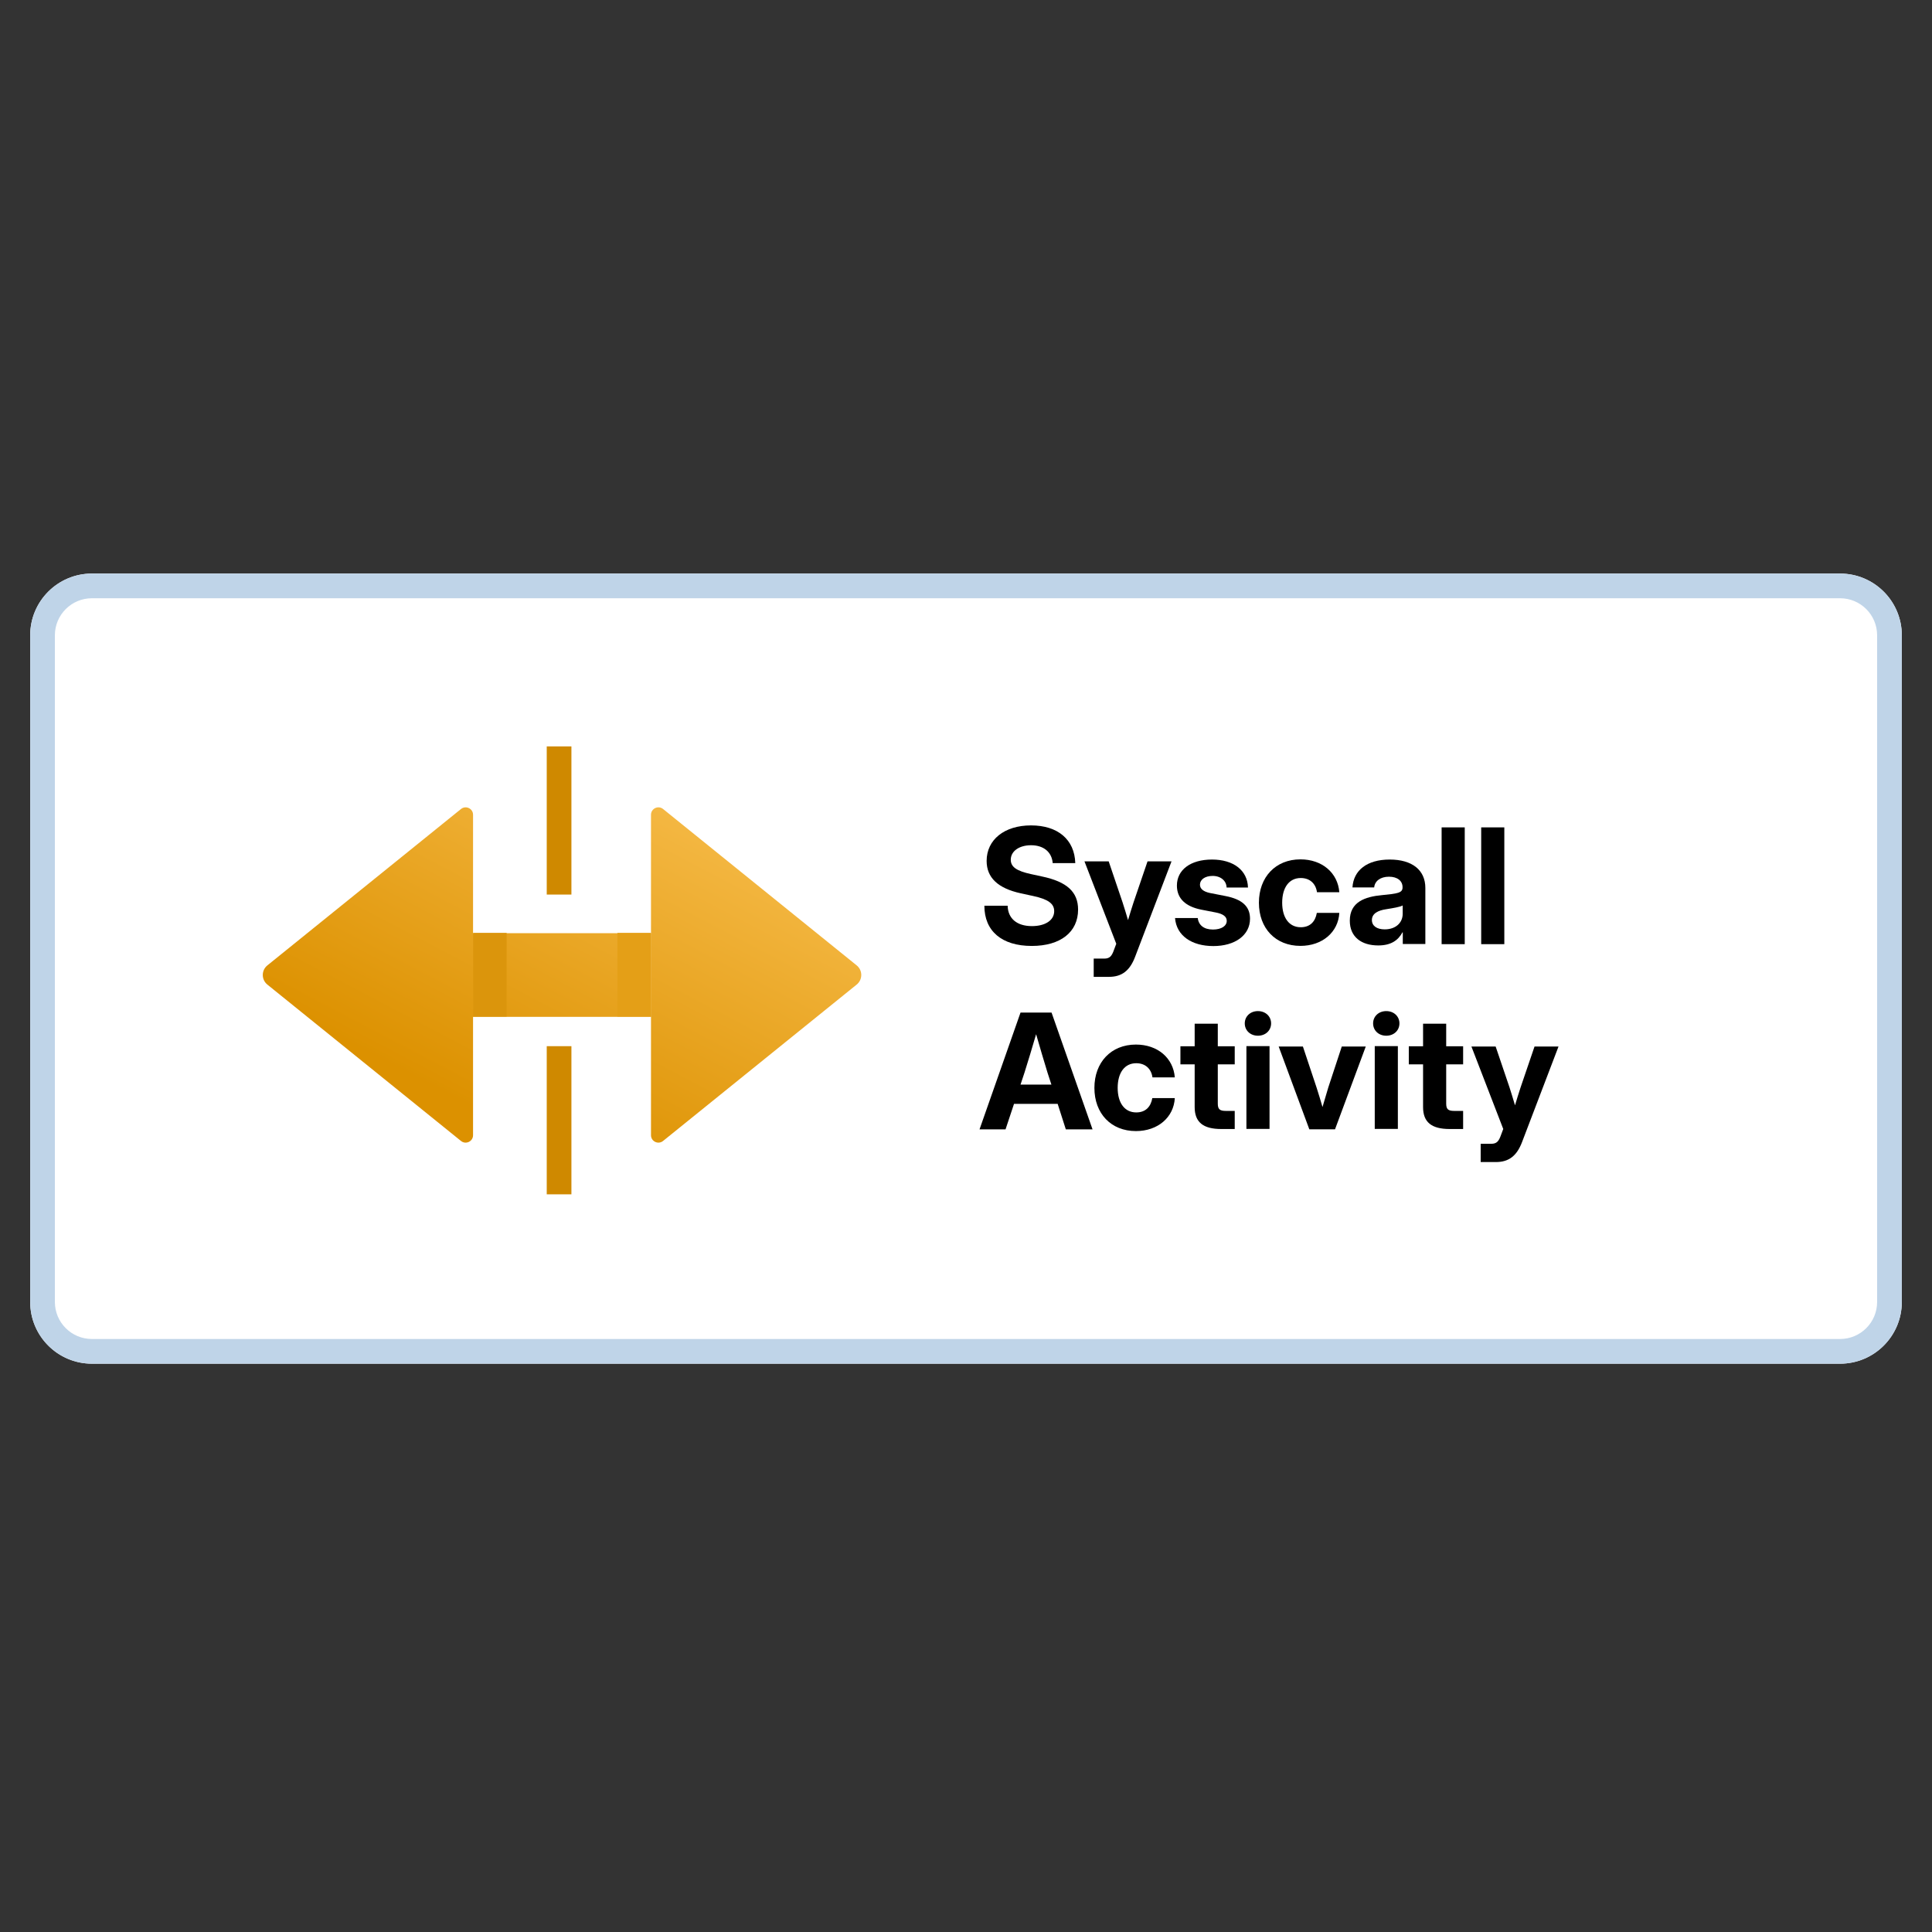 <svg width="128" height="128" viewBox="0 0 128 128" fill="none" xmlns="http://www.w3.org/2000/svg">
<rect x="0" y="0" width="128" height="128" fill="#333333" stroke="none"/>
<path d="M2 42.09C2 39.831 3.831 38 6.09 38H121.91C124.169 38 126 39.831 126 42.09V86.259C126 88.517 124.169 90.348 121.91 90.348H6.09C3.831 90.348 2 88.517 2 86.259V42.09Z" fill="white"/>
<path d="M121.91 88.712V90.348H6.09V88.712H121.91ZM124.364 86.259V42.09C124.364 40.734 123.266 39.636 121.91 39.636H6.09C4.734 39.636 3.636 40.734 3.636 42.09V86.259C3.636 87.614 4.734 88.712 6.09 88.712V90.348C3.901 90.348 2.115 88.63 2.006 86.469L2 86.259V42.09C2 39.831 3.831 38 6.09 38H121.91L122.12 38.006C124.281 38.115 126 39.901 126 42.09V86.259C126 88.447 124.281 90.233 122.12 90.343L121.91 90.348V88.712C123.266 88.712 124.364 87.614 124.364 86.259Z" fill="#BFD4E8"/>
<path d="M98.099 76.989V75.779H98.795C99.158 75.779 99.298 75.618 99.444 75.198L99.594 74.798L97.486 69.336H99.091L100.01 72.046C100.134 72.441 100.259 72.835 100.373 73.23C100.493 72.835 100.612 72.436 100.742 72.046L101.666 69.336H103.255L100.84 75.665C100.493 76.579 99.963 76.989 99.111 76.989H98.099Z" fill="black"/>
<path d="M96.936 69.318V70.517H95.814V73.108C95.814 73.482 95.933 73.601 96.349 73.601H96.936V74.8H96.042C94.838 74.8 94.282 74.343 94.282 73.347V70.517H93.337V69.318H94.282V67.822H95.814V69.318H96.936Z" fill="black"/>
<path d="M91.081 74.792V69.309H92.612V74.792H91.081ZM91.844 68.619C91.34 68.619 90.972 68.271 90.972 67.803C90.972 67.336 91.34 66.988 91.844 66.988C92.348 66.988 92.716 67.336 92.716 67.803C92.716 68.271 92.348 68.619 91.844 68.619Z" fill="black"/>
<path d="M86.746 74.819L84.716 69.336H86.321L87.224 72.046C87.364 72.477 87.494 72.913 87.619 73.344C87.743 72.913 87.873 72.477 88.003 72.046L88.896 69.336H90.485L88.449 74.819H86.746Z" fill="black"/>
<path d="M82.578 74.792V69.309H84.11V74.792H82.578ZM83.341 68.619C82.838 68.619 82.469 68.271 82.469 67.803C82.469 67.336 82.838 66.988 83.341 66.988C83.845 66.988 84.214 67.336 84.214 67.803C84.214 68.271 83.845 68.619 83.341 68.619Z" fill="black"/>
<path d="M81.804 69.318V70.517H80.682V73.108C80.682 73.482 80.802 73.601 81.217 73.601H81.804V74.8H80.911C79.706 74.8 79.15 74.343 79.15 73.347V70.517H78.206V69.318H79.15V67.822H80.682V69.318H81.804Z" fill="black"/>
<path d="M75.259 74.937C73.608 74.937 72.507 73.774 72.507 72.076C72.507 70.379 73.613 69.205 75.259 69.205C76.702 69.205 77.735 70.103 77.834 71.38H76.354C76.276 70.82 75.892 70.441 75.279 70.441C74.506 70.441 74.049 71.074 74.049 72.076C74.049 73.073 74.511 73.701 75.279 73.701C75.897 73.701 76.245 73.328 76.344 72.751H77.834C77.766 74.018 76.718 74.937 75.259 74.937Z" fill="black"/>
<path d="M64.897 74.822L67.612 67.086H69.668L72.383 74.822H70.613L70.073 73.135H67.181L66.62 74.822H64.897ZM67.612 71.857H69.658L69.398 71.058C69.159 70.269 68.92 69.48 68.645 68.519C68.365 69.48 68.126 70.269 67.877 71.058L67.612 71.857Z" fill="black"/>
<path d="M99.665 54.816V62.553H98.133V54.816H99.665Z" fill="black"/>
<path d="M97.043 54.816V62.553H95.511V54.816H97.043Z" fill="black"/>
<path d="M91.312 62.638C90.217 62.638 89.428 62.093 89.428 60.997C89.428 59.761 90.425 59.408 91.567 59.304C92.569 59.206 92.922 59.159 92.922 58.806V58.77C92.922 58.365 92.585 58.084 92.024 58.084C91.453 58.084 91.079 58.375 91.043 58.796H89.604C89.672 57.664 90.565 56.947 92.07 56.947C93.571 56.947 94.433 57.653 94.433 58.827V62.544H92.938V61.771H92.917C92.626 62.305 92.153 62.638 91.312 62.638ZM91.738 61.573C92.475 61.573 92.932 61.132 92.932 60.54V59.99C92.756 60.088 92.325 60.161 91.832 60.239C91.307 60.317 90.892 60.519 90.892 60.956C90.892 61.345 91.224 61.573 91.738 61.573Z" fill="black"/>
<path d="M86.157 62.667C84.507 62.667 83.406 61.505 83.406 59.807C83.406 58.109 84.512 56.935 86.157 56.935C87.601 56.935 88.634 57.834 88.733 59.111H87.253C87.175 58.55 86.791 58.171 86.178 58.171C85.405 58.171 84.948 58.805 84.948 59.807C84.948 60.804 85.41 61.432 86.178 61.432C86.796 61.432 87.144 61.058 87.243 60.482H88.733C88.665 61.748 87.617 62.667 86.157 62.667Z" fill="black"/>
<path d="M80.388 62.679C78.965 62.679 77.942 61.999 77.849 60.821H79.354C79.411 61.298 79.764 61.584 80.362 61.584C80.927 61.584 81.275 61.345 81.275 61.007C81.275 60.717 81.011 60.545 80.564 60.457L79.603 60.27C78.539 60.062 77.973 59.523 77.973 58.671C77.973 57.633 78.871 56.947 80.299 56.947C81.717 56.947 82.651 57.659 82.682 58.801H81.265C81.255 58.359 80.881 58.032 80.341 58.032C79.816 58.032 79.5 58.287 79.5 58.614C79.5 58.894 79.744 59.076 80.164 59.164L81.203 59.367C82.309 59.585 82.817 60.062 82.817 60.867C82.817 61.963 81.82 62.679 80.388 62.679Z" fill="black"/>
<path d="M72.461 64.719V63.51H73.156C73.52 63.51 73.66 63.349 73.805 62.928L73.956 62.528L71.848 57.066H73.453L74.371 59.777C74.496 60.171 74.621 60.566 74.735 60.96C74.854 60.566 74.974 60.166 75.103 59.777L76.028 57.066H77.617L75.202 63.395C74.854 64.309 74.325 64.719 73.473 64.719H72.461Z" fill="black"/>
<path d="M68.358 62.671C66.375 62.671 65.217 61.69 65.217 60.007H66.759C66.78 60.859 67.377 61.357 68.368 61.357C69.256 61.357 69.843 60.968 69.843 60.366C69.843 59.867 69.438 59.576 68.457 59.364L67.641 59.187C66.11 58.855 65.367 58.143 65.367 57.038C65.367 55.63 66.546 54.685 68.306 54.685C70.087 54.685 71.193 55.625 71.24 57.183H69.744C69.687 56.451 69.142 55.999 68.311 55.999C67.522 55.999 66.966 56.394 66.966 56.96C66.966 57.437 67.351 57.702 68.301 57.91L69.043 58.071C70.694 58.419 71.426 59.099 71.426 60.262C71.426 61.752 70.263 62.671 68.358 62.671Z" fill="black"/>
<path d="M37.858 79.127H36.223V69.312H37.858V79.127ZM37.858 59.267H36.223V49.451H37.858V59.267Z" fill="#CF8900"/>
<path d="M30.542 53.599C30.863 53.34 31.341 53.568 31.341 53.981V61.824H43.124V67.368H31.341V75.21C31.341 75.623 30.863 75.852 30.542 75.592L17.714 65.232C17.309 64.905 17.309 64.286 17.714 63.959L30.542 53.599ZM43.13 53.98C43.13 53.568 43.609 53.339 43.93 53.598L56.757 63.959C57.162 64.286 57.162 64.904 56.757 65.231L43.93 75.592C43.609 75.852 43.13 75.623 43.13 75.21V53.98Z" fill="url(#paint0_linear_222_12776)"/>
<path d="M40.905 61.807H43.123V67.351H40.905V61.807Z" fill="#E49F17"/>
<path d="M31.349 61.807H33.566V67.351H31.349V61.807Z" fill="#DB950C"/>
<defs>
<linearGradient id="paint0_linear_222_12776" x1="34.92" y1="75.313" x2="50.889" y2="44.904" gradientUnits="userSpaceOnUse">
<stop stop-color="#DC9100"/>
<stop offset="1" stop-color="#FFC961"/>
</linearGradient>
</defs>
</svg>
